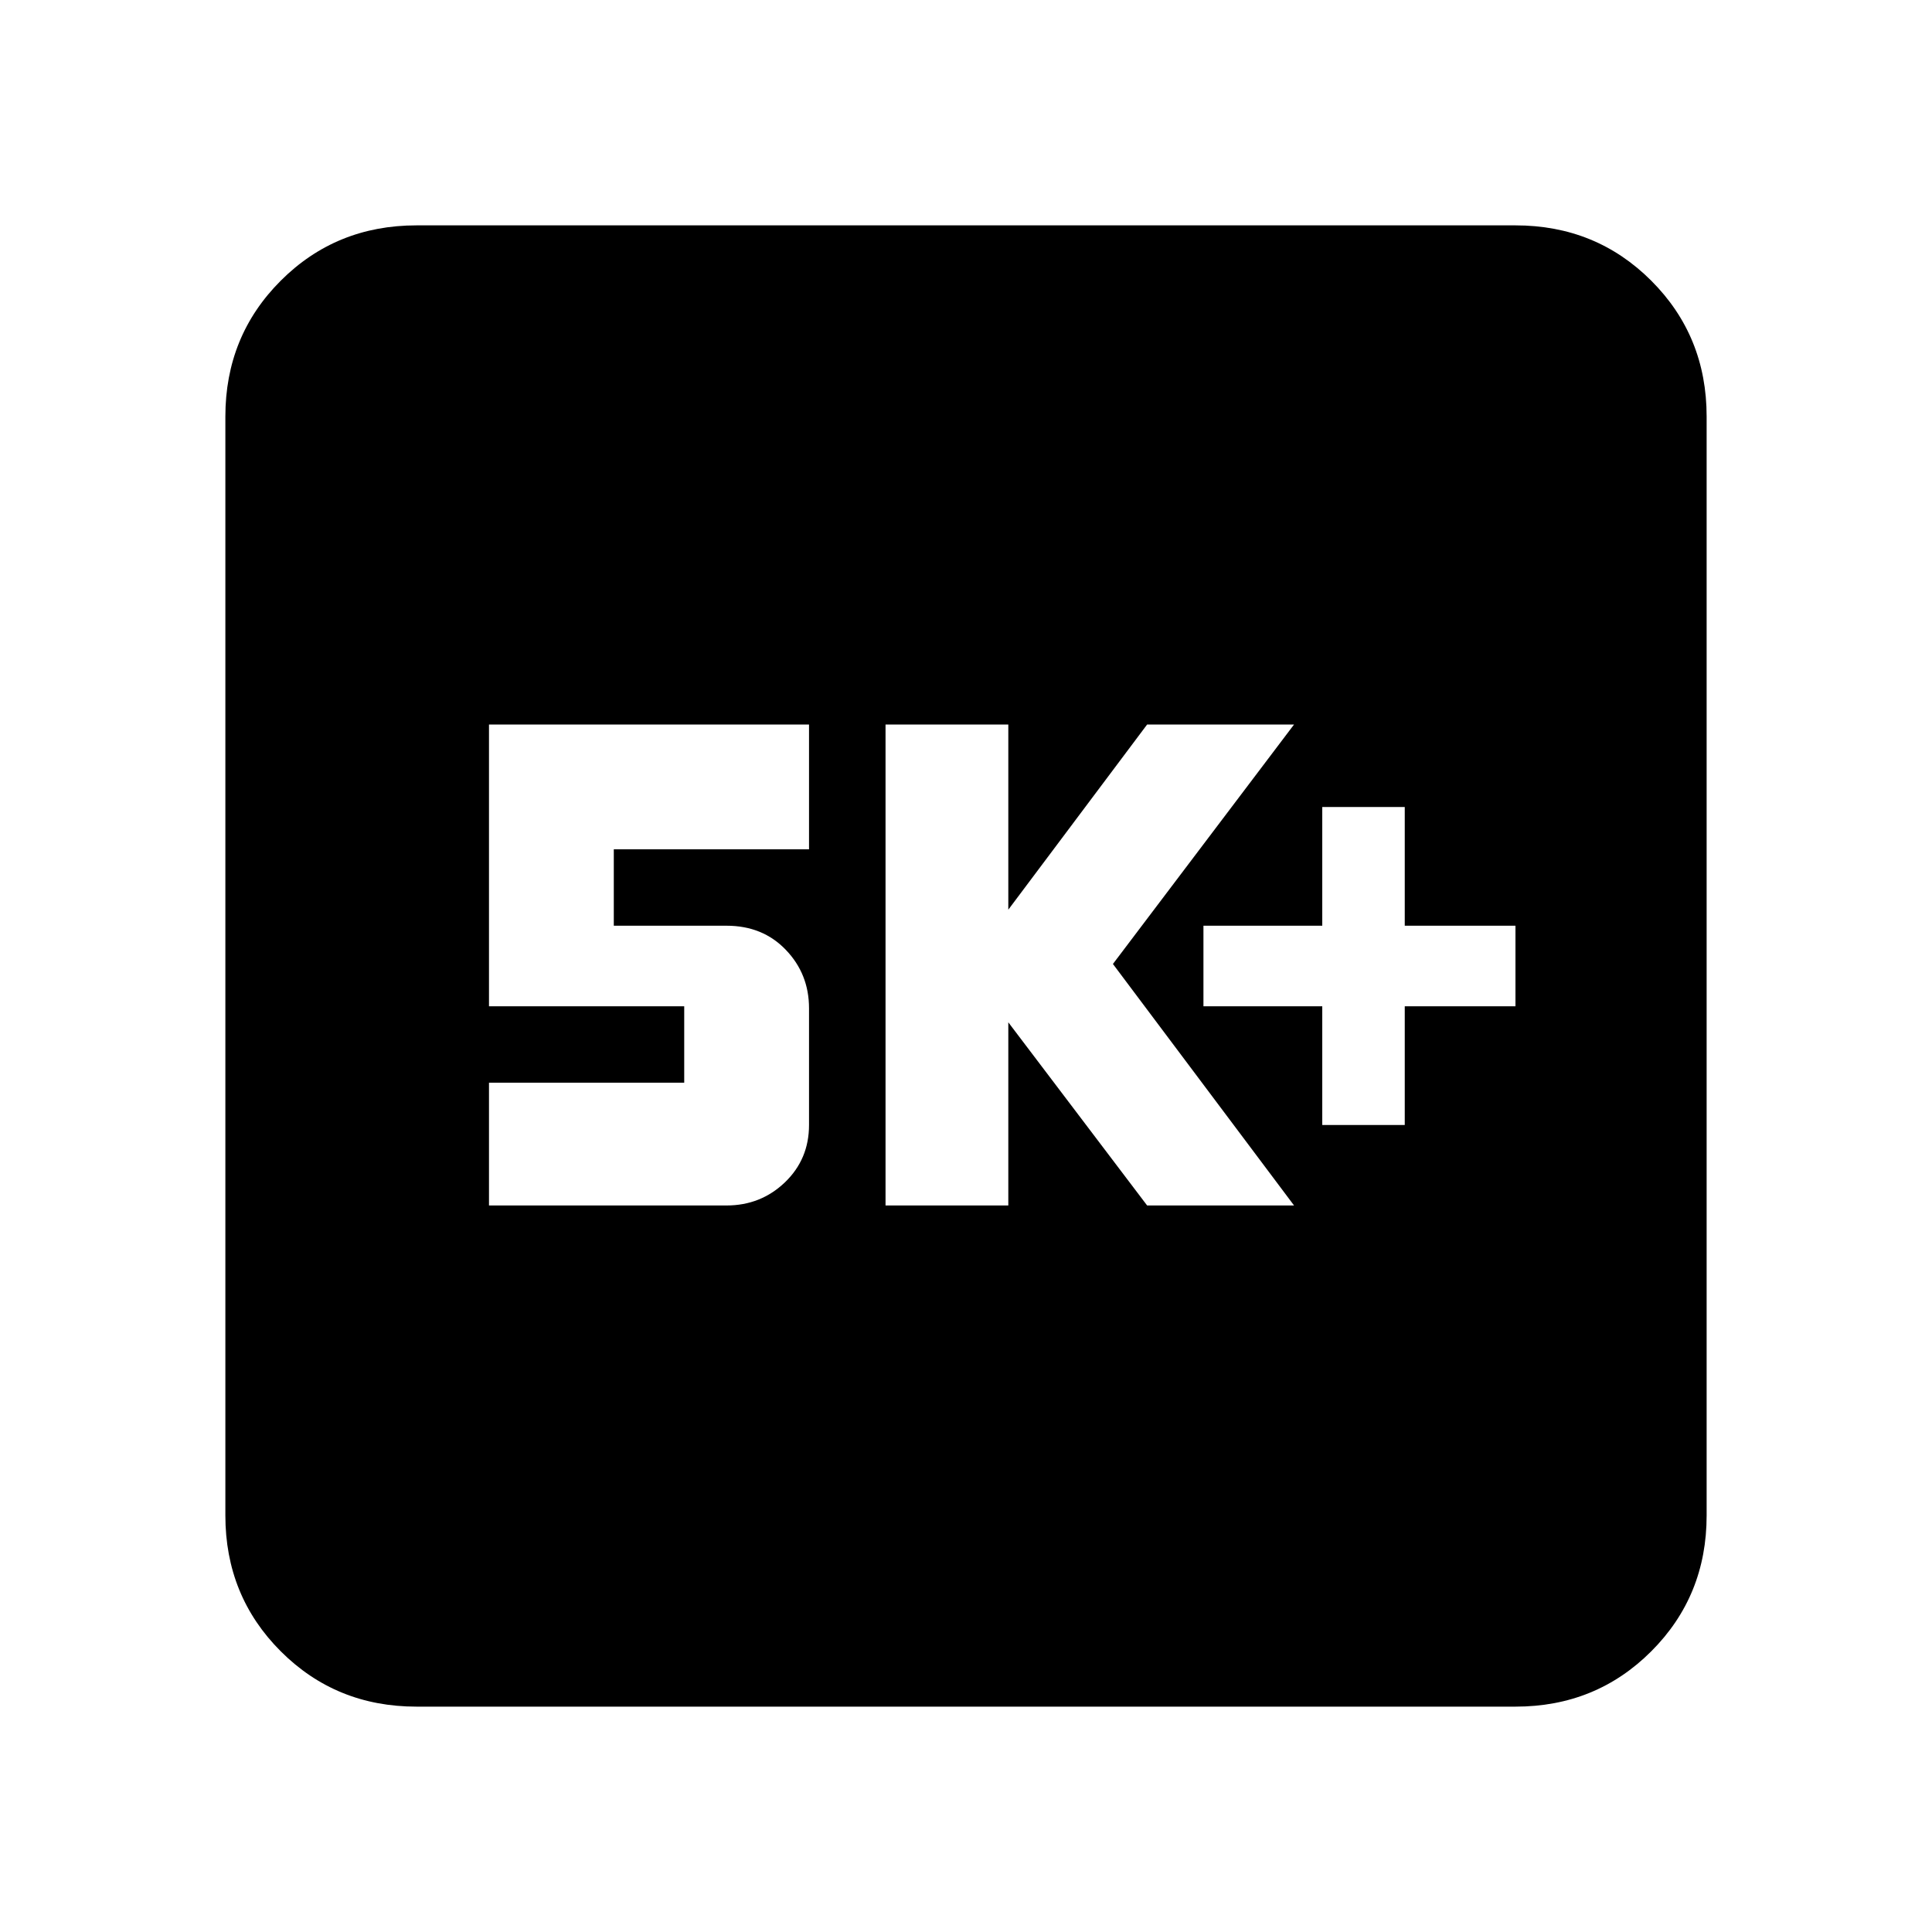 <svg xmlns="http://www.w3.org/2000/svg" height="20" width="20"><path d="M13.688 11.646H14.542V10.417H15.688V9.583H14.542V8.354H13.688V9.583H12.458V10.417H13.688ZM9.167 12.479H10.438V10.583L11.875 12.479H13.396L11.521 9.979L13.396 7.5H11.875L10.438 9.417V7.5H9.167ZM5.062 12.479H7.521Q7.875 12.479 8.125 12.24Q8.375 12 8.375 11.646V10.438Q8.375 10.083 8.135 9.833Q7.896 9.583 7.521 9.583H6.354V8.792H8.375V7.5H5.062V10.417H7.083V11.208H5.062ZM4.312 17.667Q3.479 17.667 2.906 17.094Q2.333 16.521 2.333 15.688V4.312Q2.333 3.479 2.906 2.906Q3.479 2.333 4.312 2.333H15.688Q16.521 2.333 17.094 2.906Q17.667 3.479 17.667 4.312V15.688Q17.667 16.521 17.094 17.094Q16.521 17.667 15.688 17.667Z"/></svg>